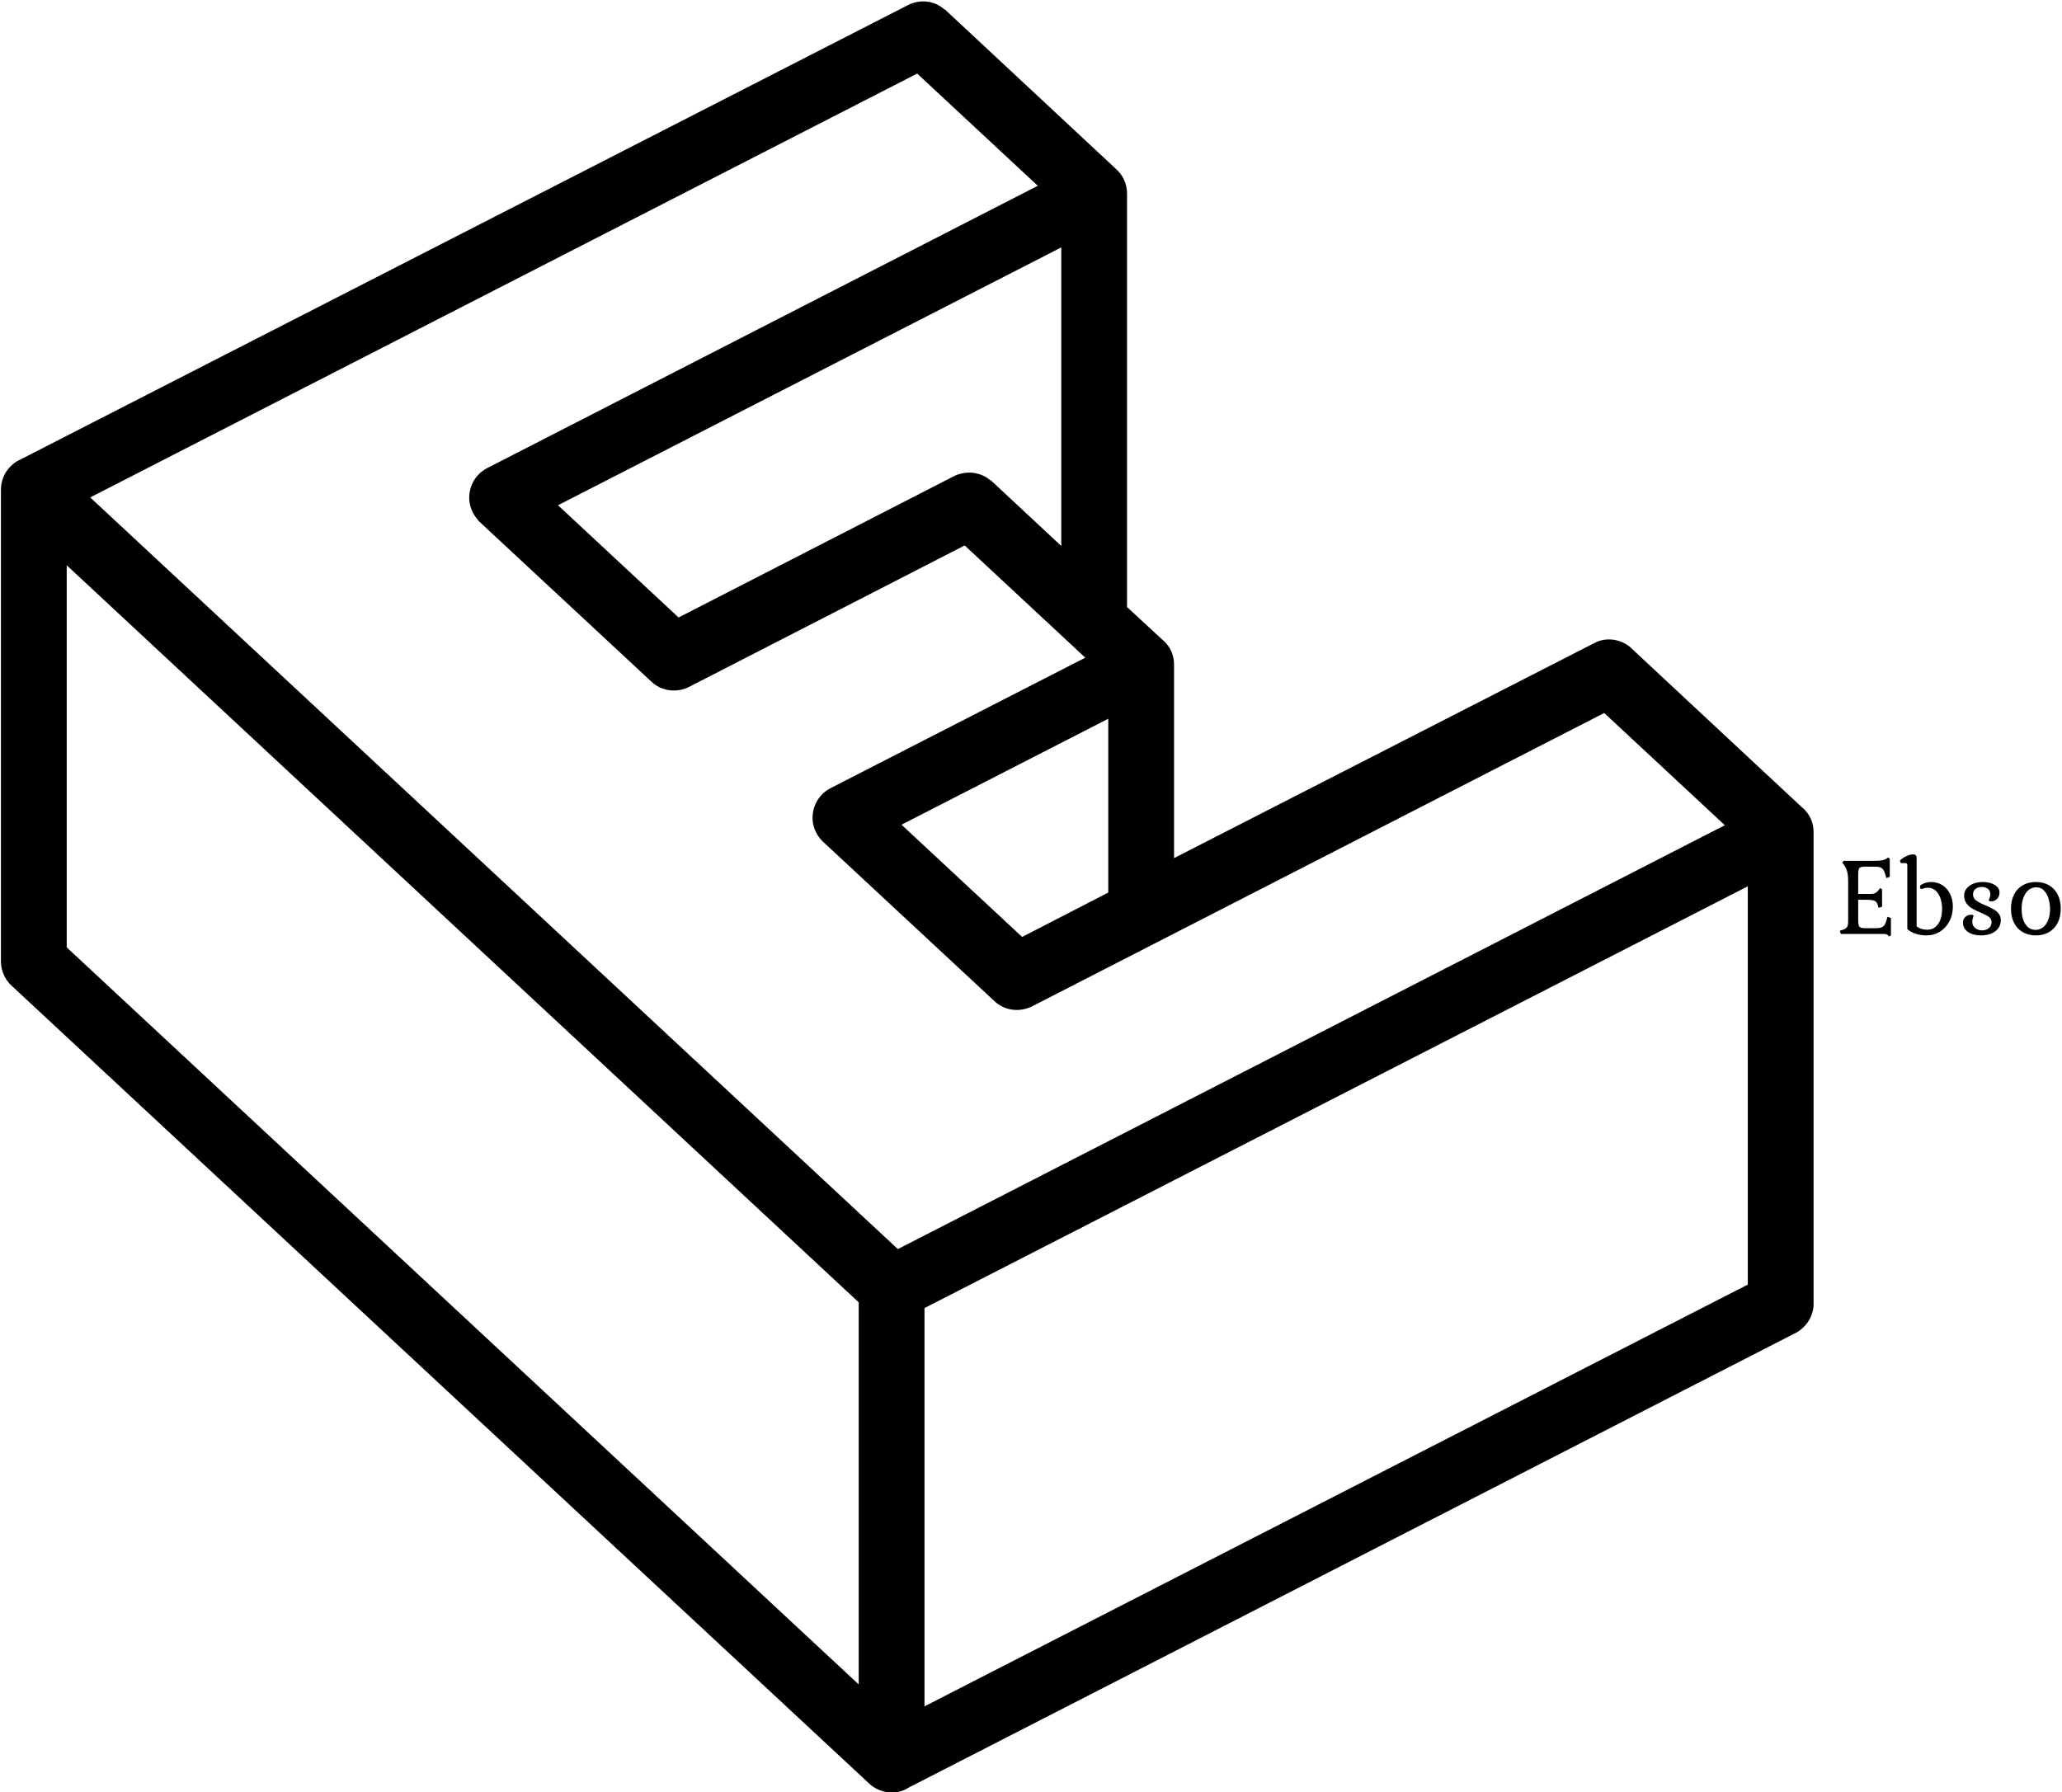 <svg data-v-423bf9ae="" xmlns="http://www.w3.org/2000/svg" viewBox="0 0 1506 1309" class="iconLeft"><!----><!----><!----><g data-v-423bf9ae="" id="b1dcf8c9-9be5-43a1-878c-8b2d76b0e5da" fill="black" transform="matrix(5.314,0,0,5.314,1340.358,608.889)"><path d="M3.16 9.10L3.16 11.94L3.16 11.94Q3.16 12.39 3.23 12.61L3.23 12.61L3.23 12.61Q3.30 12.84 3.49 12.92L3.49 12.92L3.49 12.92Q3.68 13.01 4.06 13.01L4.06 13.01L5.57 13.01L5.57 13.01Q6.08 13.01 6.36 12.90L6.36 12.90L6.36 12.90Q6.64 12.80 6.80 12.54L6.80 12.54L6.80 12.54Q6.96 12.28 7.10 11.76L7.10 11.76L7.18 11.44L7.66 11.61L7.66 14L7.38 14.15L7.27 14L7.27 14Q7.11 13.80 6.68 13.80L6.68 13.80L0.78 13.80L0.63 13.36L0.92 13.27L0.92 13.27Q1.44 13.12 1.61 12.88L1.61 12.88L1.61 12.88Q1.78 12.64 1.78 12.04L1.78 12.04L1.78 6.57L1.78 6.57Q1.78 5.73 1.64 5.21L1.64 5.21L1.64 5.21Q1.50 4.69 1.15 4.23L1.15 4.23L0.97 3.98L1.15 3.75L5.43 3.75L5.43 3.75Q6.64 3.75 7.03 3.46L7.03 3.46L7.28 3.28L7.50 3.46L7.50 5.95L7.03 6.12L6.94 5.80L6.94 5.80Q6.80 5.28 6.64 5.02L6.64 5.02L6.64 5.02Q6.48 4.76 6.20 4.65L6.20 4.65L6.20 4.65Q5.92 4.55 5.42 4.55L5.42 4.55L4.06 4.55L4.06 4.55Q3.68 4.55 3.49 4.63L3.49 4.63L3.49 4.63Q3.30 4.72 3.23 4.94L3.23 4.94L3.23 4.94Q3.16 5.17 3.16 5.61L3.16 5.61L3.16 8.30L4.94 8.30L4.94 8.30Q5.28 8.30 5.54 8.16L5.54 8.16L5.54 8.16Q5.80 8.01 6.05 7.66L6.05 7.66L6.16 7.50L6.44 7.66L6.44 10.05L5.96 10.22L5.88 9.90L5.88 9.90Q5.75 9.42 5.44 9.26L5.44 9.26L5.44 9.26Q5.12 9.10 4.35 9.10L4.35 9.10L3.16 9.10ZM12.75 7.45L12.75 7.45Q12.38 7.45 12.14 7.54L12.14 7.54L12.14 7.54Q11.90 7.63 11.86 7.63L11.86 7.63L11.86 7.63Q11.77 7.63 11.71 7.53L11.71 7.53L11.71 7.53Q11.65 7.43 11.65 7.32L11.65 7.32L11.65 7.32Q11.65 7.15 11.77 7.07L11.77 7.07L11.77 7.07Q12.42 6.66 13.19 6.66L13.19 6.66L13.19 6.66Q14.06 6.66 14.74 7.10L14.74 7.10L14.74 7.10Q15.41 7.53 15.79 8.30L15.79 8.30L15.79 8.30Q16.17 9.07 16.17 10.05L16.17 10.05L16.17 10.05Q16.17 11.17 15.69 12.07L15.69 12.07L15.69 12.07Q15.22 12.98 14.39 13.49L14.39 13.49L14.39 13.49Q13.57 14 12.53 14L12.53 14L12.53 14Q11.72 14 11.02 13.76L11.02 13.76L11.02 13.76Q10.32 13.52 9.91 13.12L9.91 13.12L9.91 4.37L9.91 4.37Q9.91 4.20 9.85 4.13L9.85 4.13L9.85 4.13Q9.79 4.06 9.63 4.06L9.63 4.06L9.02 4.06L8.89 3.70L8.89 3.70Q9.30 3.33 9.81 3.09L9.81 3.09L9.81 3.09Q10.33 2.86 10.74 2.86L10.74 2.86L10.74 2.86Q10.93 2.86 11.06 2.98L11.06 2.98L11.06 2.98Q11.19 3.11 11.19 3.30L11.19 3.30L11.19 12.77L11.19 12.77Q11.52 13.01 11.87 13.11L11.87 13.11L11.87 13.11Q12.21 13.22 12.66 13.22L12.66 13.22L12.66 13.22Q13.59 13.22 14.14 12.44L14.14 12.44L14.14 12.44Q14.69 11.66 14.69 10.33L14.69 10.33L14.69 10.33Q14.69 9.49 14.44 8.83L14.44 8.83L14.44 8.83Q14.20 8.18 13.76 7.81L13.76 7.81L13.76 7.81Q13.33 7.45 12.75 7.45L12.75 7.45ZM20.17 13.31L20.17 13.31Q20.75 13.31 21.12 13.00L21.12 13.00L21.12 13.00Q21.49 12.68 21.49 12.18L21.49 12.18L21.49 12.18Q21.49 11.73 21.11 11.45L21.11 11.45L21.11 11.45Q20.72 11.17 19.96 10.85L19.96 10.85L19.96 10.85Q19.28 10.57 18.82 10.30L18.82 10.30L18.82 10.30Q18.37 10.04 18.05 9.61L18.05 9.61L18.05 9.61Q17.72 9.18 17.72 8.55L17.72 8.55L17.72 8.55Q17.72 7.71 18.45 7.19L18.45 7.19L18.45 7.19Q19.17 6.66 20.27 6.66L20.27 6.66L20.27 6.66Q21.27 6.66 21.92 7.06L21.92 7.06L21.92 7.06Q22.58 7.45 22.58 8.11L22.58 8.11L22.58 8.11Q22.58 8.64 22.25 8.98L22.25 8.98L22.25 8.98Q21.92 9.32 21.41 9.32L21.41 9.32L21.41 9.32Q21.11 9.32 21.11 9.14L21.11 9.14L21.11 9.14Q21.11 9.09 21.22 8.86L21.22 8.86L21.22 8.86Q21.32 8.62 21.32 8.36L21.32 8.36L21.32 8.36Q21.32 7.84 20.97 7.59L20.97 7.59L20.97 7.59Q20.62 7.34 20.17 7.34L20.17 7.34L20.17 7.34Q19.60 7.34 19.27 7.62L19.27 7.62L19.27 7.62Q18.94 7.91 18.94 8.36L18.94 8.36L18.94 8.36Q18.94 8.88 19.36 9.19L19.36 9.19L19.36 9.19Q19.77 9.51 20.58 9.84L20.58 9.84L20.58 9.84Q21.25 10.12 21.70 10.37L21.70 10.37L21.70 10.37Q22.15 10.61 22.46 10.99L22.46 10.99L22.46 10.99Q22.76 11.37 22.76 11.90L22.76 11.90L22.76 11.90Q22.76 12.85 22.01 13.43L22.01 13.43L22.01 13.43Q21.25 14 19.99 14L19.99 14L19.99 14Q18.93 14 18.24 13.52L18.24 13.52L18.24 13.52Q17.56 13.05 17.56 12.25L17.56 12.25L17.56 12.25Q17.56 11.77 17.88 11.47L17.88 11.47L17.88 11.47Q18.20 11.16 18.72 11.16L18.72 11.16L18.72 11.16Q19.01 11.16 19.01 11.33L19.01 11.33L19.01 11.33Q19.01 11.37 18.93 11.59L18.93 11.59L18.93 11.59Q18.84 11.80 18.84 12.11L18.84 12.11L18.84 12.11Q18.84 12.70 19.26 13.01L19.26 13.01L19.26 13.01Q19.67 13.31 20.17 13.31L20.17 13.31ZM24.16 10.33L24.16 10.33Q24.16 9.21 24.58 8.39L24.58 8.39L24.58 8.39Q24.99 7.56 25.77 7.11L25.77 7.11L25.77 7.11Q26.54 6.66 27.58 6.66L27.58 6.66L27.58 6.66Q28.62 6.66 29.39 7.11L29.39 7.11L29.39 7.11Q30.16 7.56 30.58 8.39L30.58 8.39L30.58 8.39Q31.00 9.21 31.00 10.33L31.00 10.33L31.00 10.33Q31.00 11.44 30.58 12.27L30.58 12.27L30.58 12.27Q30.16 13.10 29.39 13.55L29.39 13.55L29.39 13.55Q28.62 14 27.58 14L27.58 14L27.58 14Q26.54 14 25.77 13.55L25.77 13.55L25.77 13.55Q24.99 13.10 24.58 12.27L24.58 12.27L24.58 12.27Q24.16 11.44 24.16 10.33L24.16 10.33ZM29.53 10.37L29.53 10.37Q29.53 9.72 29.34 9.03L29.34 9.03L29.34 9.03Q29.16 8.34 28.73 7.87L28.73 7.87L28.73 7.87Q28.31 7.39 27.62 7.39L27.62 7.39L27.62 7.39Q27.03 7.39 26.58 7.76L26.58 7.76L26.58 7.76Q26.12 8.13 25.87 8.81L25.87 8.81L25.87 8.81Q25.62 9.48 25.62 10.35L25.62 10.35L25.62 10.35Q25.62 11.68 26.14 12.46L26.14 12.46L26.14 12.46Q26.66 13.24 27.54 13.24L27.54 13.24L27.54 13.24Q28.11 13.24 28.57 12.89L28.57 12.89L28.57 12.89Q29.02 12.53 29.27 11.88L29.27 11.88L29.27 11.88Q29.53 11.23 29.53 10.37L29.53 10.37Z"></path></g><!----><g data-v-423bf9ae="" id="7843f860-564a-440a-a01c-0bfcb88c2c5b" transform="matrix(3.813,0,0,3.813,-332.948,-277.608)" stroke="none" fill="black"><switch><g><path d="M301 105.1l-32.6-30.4c-.1-.1-.1-.1-.2-.1-1.9-1.7-4.7-2-7-.8l-169.9 87c-2.3 1-3.8 3.3-3.8 5.8v90.7c.1 1.6.8 3.2 2 4.3l164.1 152.7c1.2 1.2 2.8 1.9 4.5 1.9 1.2 0 2.3-.3 3.2-.9l169.5-86.9c2.3-1 3.9-3.3 3.9-5.8v-90.4c0-1.9-.8-3.6-2.3-4.8L399.8 197l-.2-.2c-1.9-1.6-4.7-2-6.9-.8l-80.5 41.2v-37.1c0-1.9-.8-3.6-2.3-4.8l-6.7-6.2v-79.2c0-1.9-.8-3.6-2.2-4.8zm-36.6 294.6v-76.3l157.7-80.8v76.3l-157.7 80.8zm26.2-222.3L277.3 165c-.1-.1-.2-.2-.3-.2-1.9-1.6-4.6-1.9-6.9-.8l-52.8 27.1-23.1-21.5 96.4-49.4v57.2zm-110-14.9c-1.5.8-2.6 2.1-3.1 3.7s-.4 3.3.4 4.8c.3.6.7 1.1 1.1 1.6l.2.2 32.9 30.6c2 1.9 5 2.2 7.4.9l52.6-27 23.1 21.5-48.8 25c-3.1 1.6-4.3 5.4-2.8 8.4.3.6.7 1.2 1.2 1.7l.1.1 32.9 30.6c2 1.9 5 2.2 7.4.9l109.4-56.1 23.1 21.5-158.4 81.2-154.7-144L263 86.9l23.1 21.5-105.5 54.1zm79.4 68.3l39.6-20.3v33.3l-16.5 8.5-23.1-21.5zm-8.2 91.5v73.2L100.1 254.3v-73.2l151.7 141.2z"></path></g></switch></g><!----></svg>
